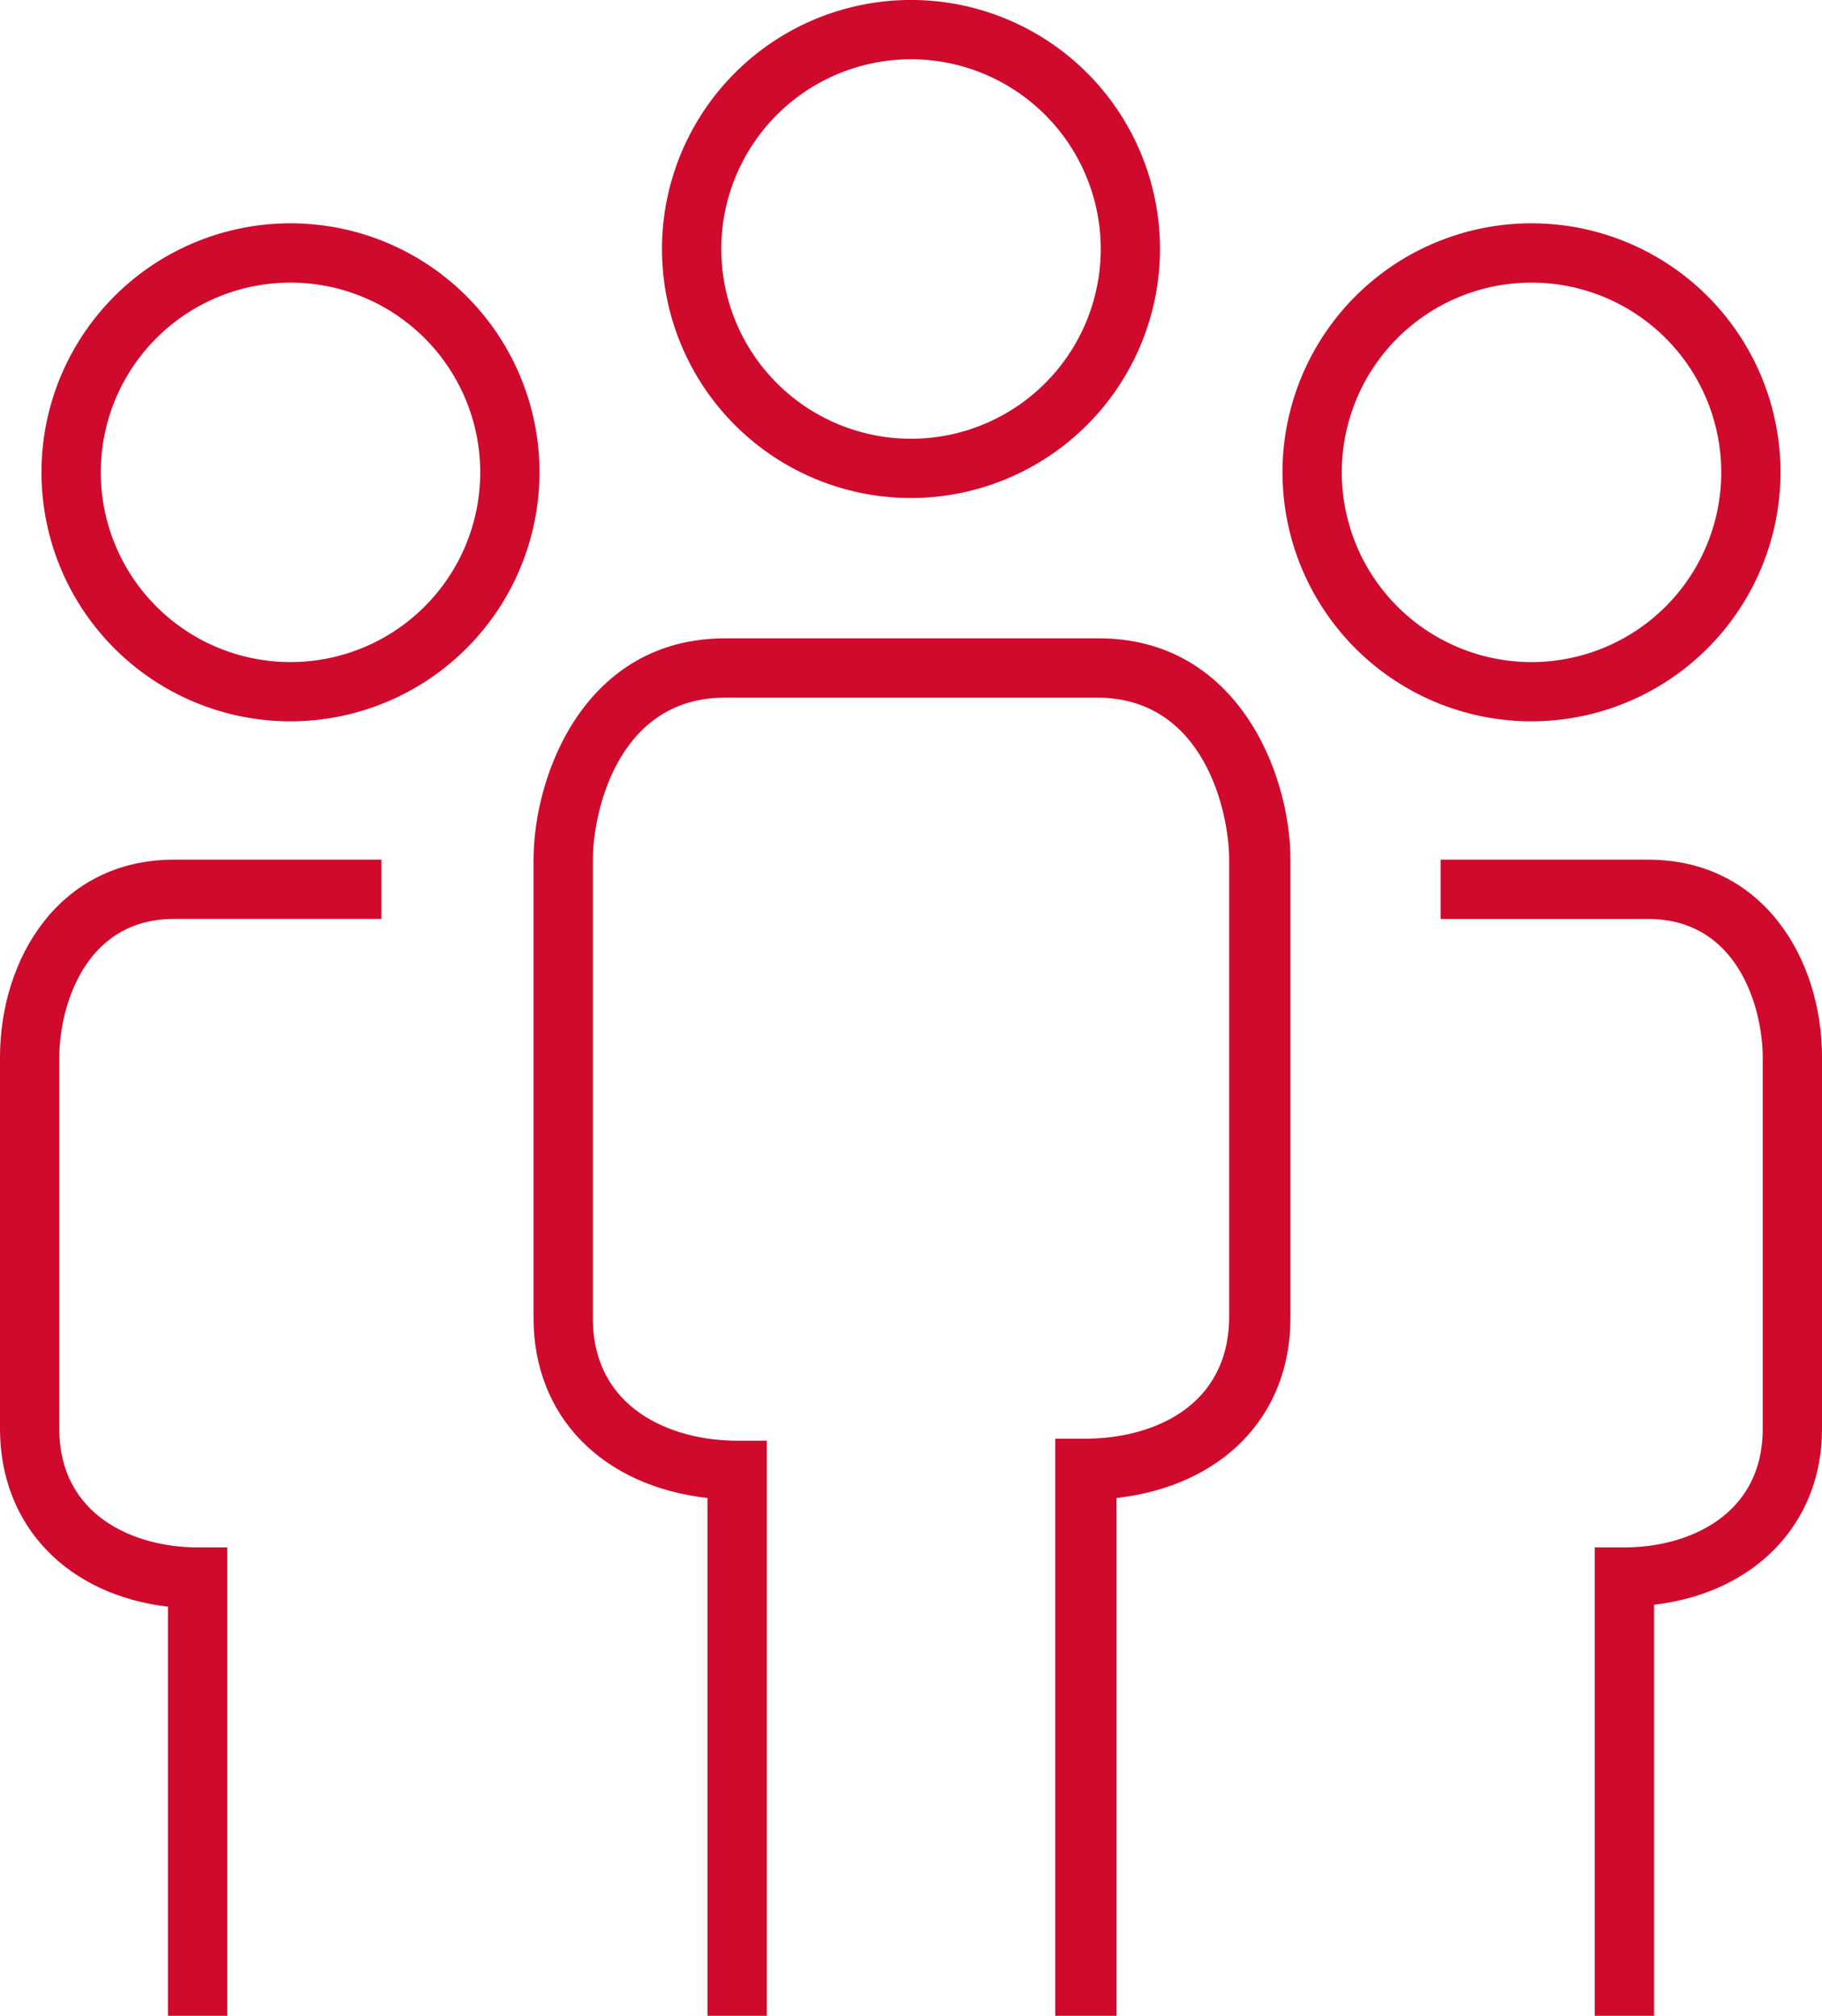 <svg xmlns="http://www.w3.org/2000/svg" viewBox="0 0 81.353 90"><defs><style>.a{fill:#cf0a2c;}</style></defs><g transform="translate(29.559)"><path class="a" d="M44.618,22.235A11.118,11.118,0,1,1,55.735,11.118,11.128,11.128,0,0,1,44.618,22.235Zm0-19.588a8.471,8.471,0,1,0,8.471,8.471A8.473,8.473,0,0,0,44.618,2.647Z" transform="translate(-33.5)"/></g><g transform="translate(1.853 9.971)"><path class="a" d="M13.218,33.535A11.118,11.118,0,1,1,24.335,22.418,11.128,11.128,0,0,1,13.218,33.535Zm0-19.588a8.471,8.471,0,1,0,8.471,8.471A8.473,8.473,0,0,0,13.218,13.947Z" transform="translate(-2.1 -11.3)"/></g><g transform="translate(0 38.382)"><path class="a" d="M10.147,95.118H7.5V76.853C3,76.324,0,73.235,0,68.912V52.324C0,47.912,2.647,43.5,7.765,43.5h9.265v2.647H7.765c-4.059,0-5.118,4.059-5.118,6.176V68.912c0,3.882,3.353,5.294,6.176,5.294h1.324Z" transform="translate(0 -43.5)"/></g><g transform="translate(57.265 9.971)"><path class="a" d="M76.018,33.535A11.118,11.118,0,1,1,87.135,22.418,11.128,11.128,0,0,1,76.018,33.535Zm0-19.588a8.471,8.471,0,1,0,8.471,8.471A8.473,8.473,0,0,0,76.018,13.947Z" transform="translate(-64.9 -11.3)"/></g><g transform="translate(23.824 28.5)"><path class="a" d="M52.941,93.8H50.294V68.035h1.324c3,0,6.441-1.412,6.441-5.471V42.182c0-2.029-1.059-7.235-5.912-7.235H35.559c-4.853,0-5.912,5.206-5.912,7.235V62.653c0,4.059,3.529,5.471,6.441,5.471h1.324V93.8H34.765V70.682C30.088,70.153,27,67.065,27,62.653V42.182c0-3.794,2.294-9.882,8.559-9.882H52.235c6.176,0,8.559,6,8.559,9.882V62.653c0,4.412-3.088,7.5-7.765,8.029V93.8Z" transform="translate(-27 -32.3)"/></g><g transform="translate(64.324 38.382)"><path class="a" d="M82.429,95.118H79.782V74.206h1.324c2.824,0,6.176-1.412,6.176-5.294V52.324c0-2.118-1.059-6.176-5.118-6.176H72.9V43.5h9.265c5.118,0,7.765,4.412,7.765,8.824V68.912c0,4.235-3,7.324-7.5,7.853V95.118Z" transform="translate(-72.9 -43.5)"/></g></svg>